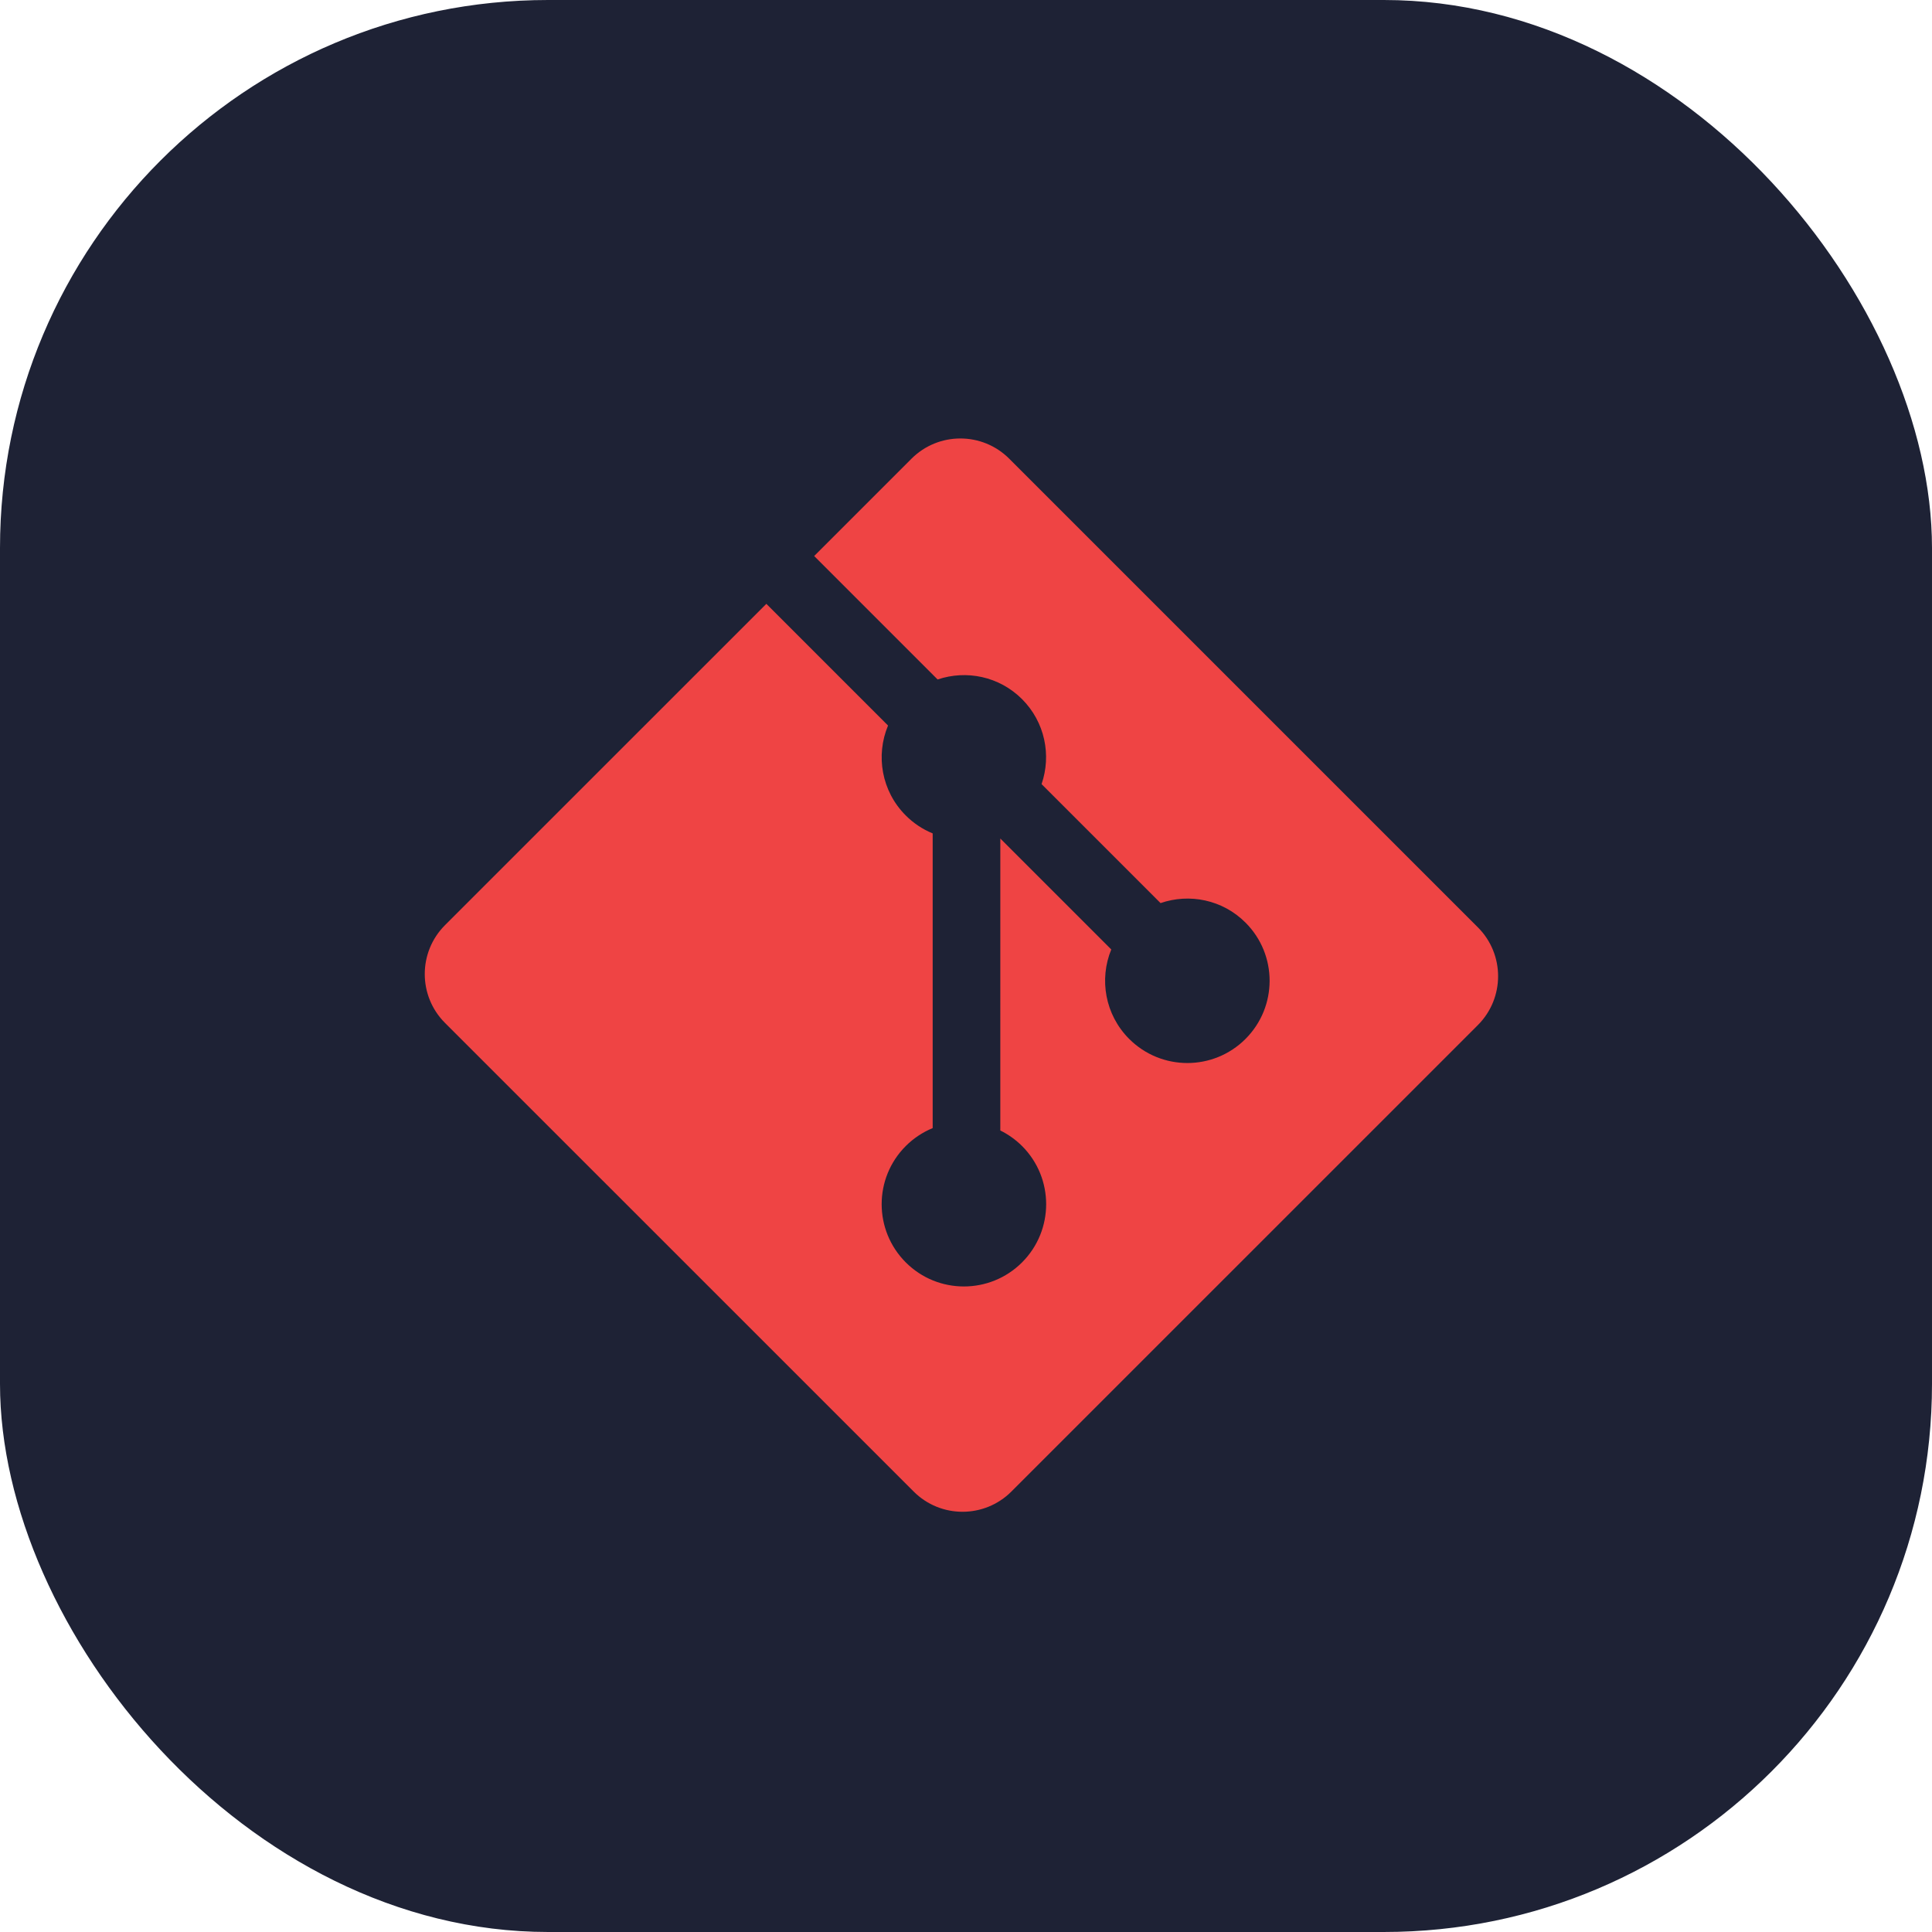 <svg width="141" height="141" viewBox="0 0 141 141" fill="none" xmlns="http://www.w3.org/2000/svg">
<rect width="141" height="141" rx="40" fill="#1E2235"/>
<path d="M107.856 67.677L73.655 33.477C71.686 31.508 68.492 31.508 66.521 33.477L59.419 40.579L68.428 49.589C70.522 48.881 72.923 49.356 74.592 51.025C76.268 52.704 76.74 55.125 76.015 57.226L84.698 65.909C86.798 65.185 89.222 65.653 90.9 67.334C93.244 69.677 93.244 73.476 90.9 75.822C88.554 78.167 84.755 78.167 82.409 75.822C80.645 74.056 80.209 71.466 81.102 69.293L73.005 61.196L73.004 82.504C73.591 82.794 74.127 83.178 74.592 83.639C76.936 85.983 76.936 89.782 74.592 92.13C72.246 94.474 68.445 94.474 66.103 92.13C63.759 89.782 63.759 85.984 66.103 83.64C66.665 83.077 67.333 82.632 68.068 82.33V60.823C67.332 60.522 66.664 60.077 66.103 59.513C64.327 57.739 63.9 55.132 64.81 52.951L55.929 44.069L32.478 67.518C30.507 69.49 30.507 72.685 32.478 74.655L66.68 108.854C68.649 110.824 71.843 110.824 73.814 108.854L107.856 74.813C109.826 72.843 109.826 69.646 107.856 67.677" fill="#EF4444"/>
</svg>
